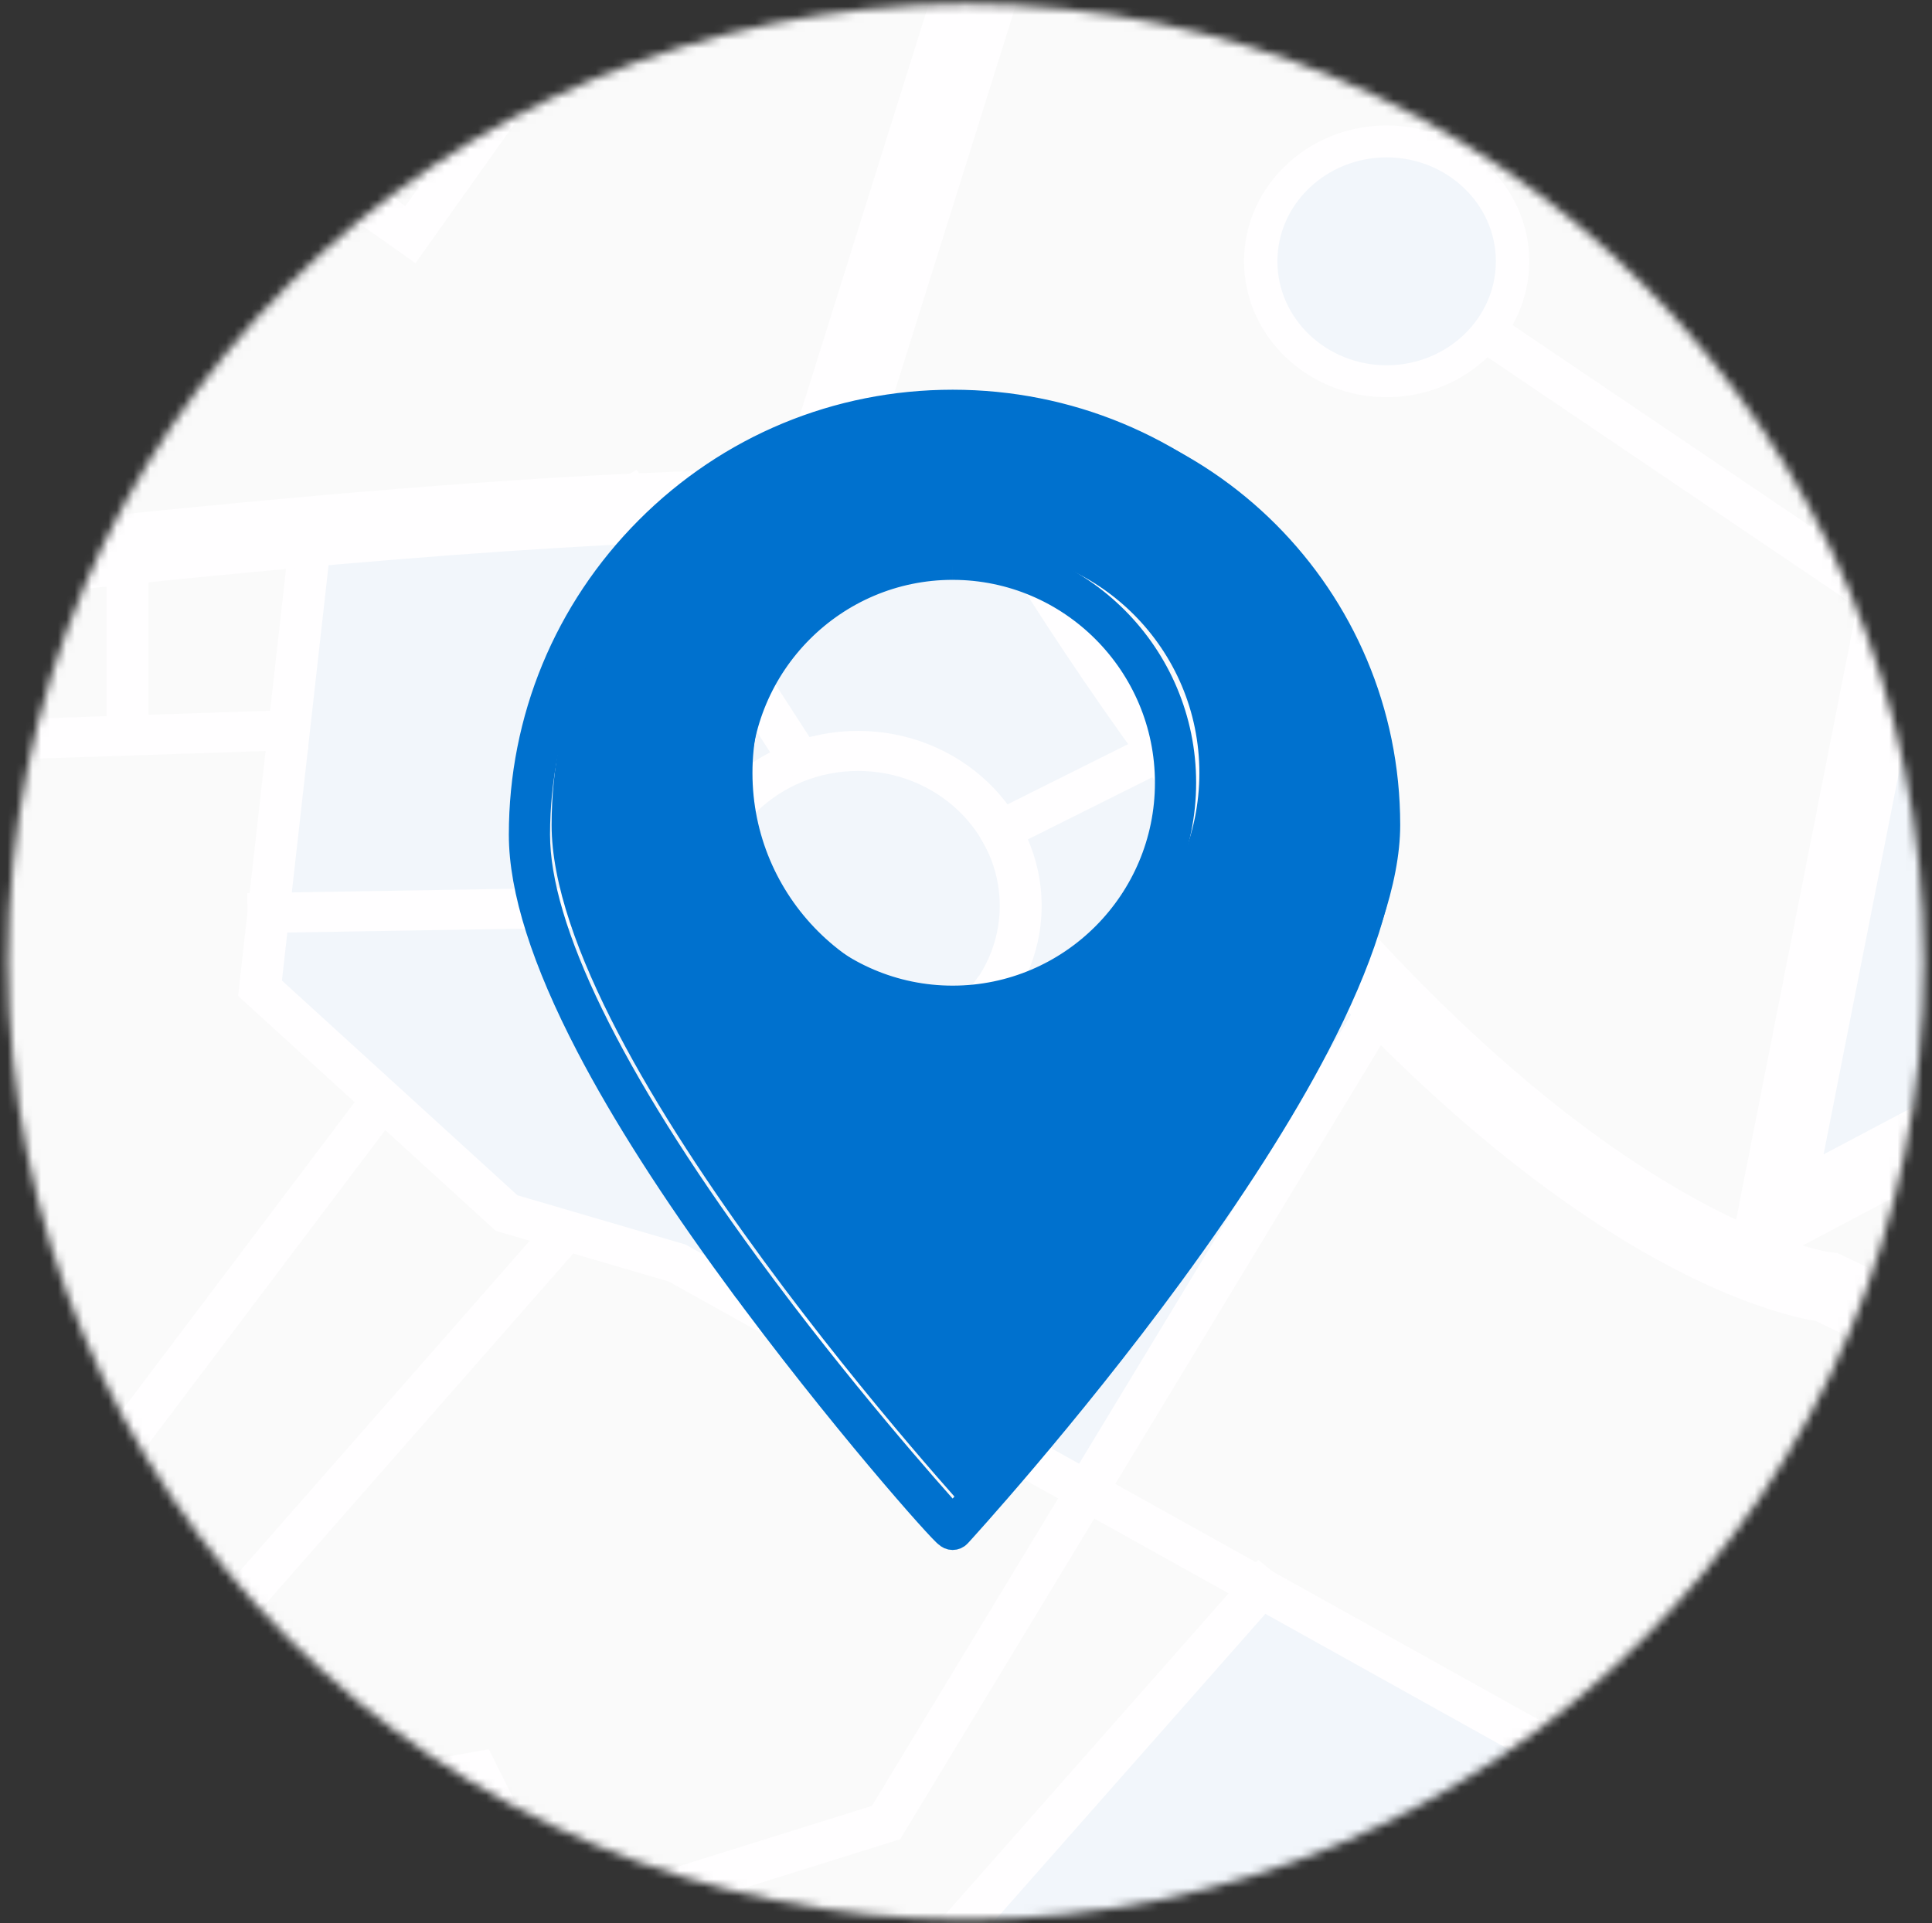 <svg xmlns="http://www.w3.org/2000/svg" xmlns:xlink="http://www.w3.org/1999/xlink" width="230" height="229" viewBox="0 0 230 229">
    <rect x="0" y="0" width="230" height="229" fill="#333333" stroke="none"/>
    <defs>
        <circle id="25q26xdyoa" cx="114.605" cy="114.254" r="114.038"/>
    </defs>
    <g fill="none" fill-rule="evenodd">
        <g>
            <g>
                <g>
                    <g transform="translate(-72 -140) translate(72 140) translate(.395 .265)">
                        <mask id="a3fh8z6k3b" fill="#fff">
                            <use xlink:href="#25q26xdyoa"/>
                        </mask>
                        <g mask="url(#a3fh8z6k3b)">
                            <g fill-rule="nonzero">
                                <path fill="#FAFAFA" d="M59.675 136.647L60.384 344.402 407.081 387.93 407.081 87.943z" transform="translate(-167.448 -128.954)"/>
                                <path fill="#F2F6FB" d="M202.725 195.104L198.005 246.365 227.359 273.135 266.501 289.583 294.493 305.177 308.746 285.89 333.34 248.997 303.993 217.62 289.493 191.736 261.296 188.702z" transform="translate(-167.448 -128.954)"/>
                                <path fill="#FFFEFF" d="M154.838 214.807L154.853 219.58 203.756 217.94 203.582 213.173z" transform="translate(-167.448 -128.954)"/>
                                <path fill="#FFFEFF" d="M179.742 218.025L184.729 218.025 184.729 193.219 179.742 193.219z" transform="translate(-167.448 -128.954)"/>
                                <path fill="#F2F6FB" d="M391.324 193.717L376.672 271.649 407.082 258.671 407.082 245.622 401.881 190.742z" transform="translate(-167.448 -128.954)"/>
                                <g>
                                    <path fill="#F2F6FB" d="M69.862 315.935L69.862 322.811 131.451 397.465 171.774 329.552 155.121 321.621z" transform="translate(-167.448 -128.954)"/>
                                    <path fill="#F2F6FB" d="M.648 182.414c15.615 2.379 76.996 8.428 76.996 8.428L69.35 324.198l63.704 75.158 67.868 23.002 14.989-32.52 50.796-9.99-6.041-11.427 20.554-9.916 12.013-13.613 12.16-13.783 11.748-13.314 49.142 27.377-43.786 106.064-65.783-15.335s-41.914 21.537-46.633 20.565c-4.718-.972-124.726-26.373-124.726-26.373l-34.137-13.837 5.64-7.098L11.267 347.4.648 182.414z" transform="translate(-167.448 -128.954)"/>
                                    <path fill="#FFFEFF" d="M368.158 348.976L246.652 281.285 226.066 275.251 195.397 247.28 202.038 188.116 206.995 188.625 200.617 245.452 228.653 271.021 248.663 276.886 248.912 277.025 370.667 344.854z" transform="translate(-167.448 -128.954)"/>
                                    <path fill="#FFFEFF" d="M202.269 425.344L129.496 400.679 168.373 330.597 154.452 323.968 67.202 318.148 67.55 313.391 155.786 319.277 175.176 328.509 136.61 398.03 199.574 419.37 213.298 389.597 207.146 363.655 270.855 343.731 331.584 243.405 335.9 245.794 274.216 347.699 213.014 366.838 218.524 390.078z" transform="translate(-167.448 -128.954)"/>
                                    <path fill="#FFFEFF" d="M164.425 327.528L160.383 324.736 211.027 257.611 215.07 260.404zM182.542 338.069L178.724 335.001 232.764 273.419 236.583 276.487zM231.49 360.622L222.393 342.348 191.474 347.896 190.555 343.211 225.246 336.984 235.991 358.571zM164.791 199.081L155.256 150.766 160.156 149.881 169.692 198.196z" transform="translate(-167.448 -128.954)"/>
                                    <path fill="#FFFEFF" d="M138.558 201.623L129.084 198.646 138.154 172.229 138.665 171.589 274.509 1.223 282.438 7.009 147.103 176.734zM268.177 192.517L258.624 189.777 313.325 15.256 322.878 17.997zM216.513 160.027L199.535 148.027 211.203 132.602 215.242 135.397 206.469 146.997 215.304 153.241 226.23 137.864 230.352 140.544zM259.563 371.626L257.317 367.367 279.643 356.594 316.842 314.434 320.653 317.509 283.126 360.043 282.343 360.634z" transform="translate(-167.448 -128.954)"/>
                                    <path fill="#F2F6FB" d="M288.565 236.55c0 10.186-8.668 18.442-19.361 18.442-10.693 0-19.36-8.256-19.36-18.441 0-10.186 8.667-18.443 19.36-18.443s19.361 8.256 19.361 18.443" transform="translate(-167.448 -128.954)"/>
                                    <path fill="#FFFEFF" d="M269.203 220.492c-9.299 0-16.868 7.204-16.868 16.059 0 8.852 7.569 16.056 16.868 16.056 9.301 0 16.87-7.204 16.87-16.056 0-8.856-7.569-16.06-16.87-16.06m0 36.885c-12.05 0-21.853-9.343-21.853-20.825 0-11.484 9.803-20.828 21.853-20.828 12.053 0 21.855 9.343 21.855 20.828 0 11.482-9.802 20.825-21.855 20.825M202.28 425.319l-72.134-23.436-63.342-76.92 8.222-132.173c-12.935-2.375-66.609-12.32-72.872-14.922l1.985-4.374c4.703 1.953 46.815 10.043 73.973 15.006l2.15.392-8.368 134.544 61.255 74.384 66.41 21.577 14.59-31.648 48.86-9.609-13.185-24.943 4.45-2.152 16.13 30.51-52.733 10.369-15.39 33.395z" transform="translate(-167.448 -128.954)"/>
                                    <path fill="#FFFEFF" d="M285.072 230.811L282.764 226.584 307.74 214.11 310.047 218.338zM266.989 290.378L262.042 289.775 267.047 252.325 271.993 252.928zM260.754 221.39L238.607 187.143 242.847 184.634 264.994 218.882zM196.565 239.809L196.479 235.04 252.293 234.125 252.379 238.894zM317.744 273.783L280.689 248.834 283.56 244.932 320.614 269.882zM390.84 202.792L340.676 168.882 343.552 164.987 393.717 198.896z" transform="translate(-167.448 -128.954)"/>
                                    <path fill="#FFFEFF" d="M208.02 366.59c-13.111-18.419-25.632-30.142-37.218-34.842l1.946-4.39c12.481 5.063 25.735 17.359 39.394 36.548l-4.122 2.683zm338.351-2.485L383.208 285.99c-6.574-1.08-46.495-10.75-96.2-90.13l-.594-.949c-4.404-1.662-27.492-6.06-141.023 7.473-7.171.853-14.43.74-21.575-.34l-106.922-16.16 1.36-8.242L125.177 193.8c6.339.956 12.776 1.059 19.136.3 140.922-16.795 147.695-6.965 149.922-3.737.513.746.792 1.504.9 2.229 50.302 79.85 89.487 85.175 89.88 85.22l.755.086.72.33 163.785 78.413-3.903 7.463zM396.375 177.601l-40.55-42.387-.295-.822c-11.7-32.602-36.417-53.363-73.469-61.71-27.944-6.293-52.596-2.812-52.84-2.777l-.737.107-.731-.132L63.568 40.225l-.697-.417C31.325 20.924 14.567 10.563 13.063 9.01l-2.967-3.06 6.4-5.675 2.836 2.928c2.888 2.23 30.235 18.791 47.47 29.111L228.667 61.55c4.582-.58 28.283-3.097 55.395 3.01 39.285 8.847 66.73 31.76 79.42 66.294l39.33 41.111-6.437 5.636z" transform="translate(-167.448 -128.954)"/>
                                    <path fill="#FFFEFF" d="M321.414 472.296l-8.508-1.85.966-4.07c6.477-27.246 24.723-77.978 41.563-110.075 18.553-35.369 37.03-64.829 39.64-68.957l8.778-29.574-20.956-221.12 8.688-.752 21.101 222.66-9.541 32.156-.311.484c-.197.31-19.851 31.193-39.602 68.846-16.309 31.09-34.618 81.965-40.851 108.184l-.967 4.068z" transform="translate(-167.448 -128.954)"/>
                                    <path fill="#FFFEFF" d="M425.276 160.847l-51-6.353 1.127-8.277 46.468 5.79c18.47-18.939 43.86-31.335 73.59-35.901 22.999-3.532 40.325-1.202 41.051-1.102l4.317.6-1.253 8.26-4.314-.6c-.661-.089-66.774-8.585-108.452 35.944l-1.535 1.64h.001zM372.135 282.031L393.586 173.279 402.159 174.828 384.148 266.148 407.721 253.687 411.941 260.992z" transform="translate(-167.448 -128.954)"/>
                                    <path fill="#FFFEFF" d="M391.119 218.869L388.761 214.668 402.901 207.4 405.26 211.602z" transform="translate(-167.448 -128.954)"/>
                                    <path fill="#F2F6FB" d="M347.118 159.808c0 7.885-6.711 14.277-14.99 14.277-8.277 0-14.988-6.392-14.988-14.277 0-7.886 6.712-14.278 14.988-14.278 8.279 0 14.99 6.392 14.99 14.278" transform="translate(-167.448 -128.954)"/>
                                    <path fill="#FFFEFF" d="M332.13 147.43c-7.17 0-13.005 5.552-13.005 12.378 0 6.825 5.834 12.378 13.004 12.378s13.003-5.553 13.003-12.378c0-6.826-5.833-12.379-13.003-12.379m0 28.556c-9.36 0-16.975-7.257-16.975-16.177s7.615-16.178 16.975-16.178c9.36 0 16.975 7.258 16.975 16.178 0 8.92-7.615 16.177-16.975 16.177" transform="translate(-167.448 -128.954)"/>
                                </g>
                            </g>
                        </g>
                    </g>
                </g>
                <g fill-rule="nonzero">
                    <path fill="#0071CE" d="M54.18 71.689c-14.692 0-26.602-11.932-26.602-26.65 0-14.718 11.91-26.65 26.603-26.65 14.691 0 26.601 11.932 26.601 26.65 0 14.718-11.91 26.65-26.601 26.65m0-71.054C26.283.635 3.668 23.29 3.668 51.237c0 27.946 50.513 82.826 50.513 82.826s50.51-54.88 50.51-82.826c0-27.947-22.614-50.602-50.51-50.602" transform="translate(-72 -140) translate(72 140) translate(62 47)"/>
                    <path fill="#000" stroke="#0071CE" stroke-width="3.301" d="M51.41 20.397c-14.188 0-25.732 11.579-25.732 25.81 0 14.233 11.544 25.812 25.733 25.812 14.188 0 25.732-11.579 25.732-25.811S65.6 20.398 51.411 20.398m0 53.23c-15.074 0-27.337-12.3-27.337-27.42 0-15.12 12.263-27.42 27.337-27.42 15.073 0 27.336 12.3 27.336 27.42 0 15.12-12.263 27.42-27.336 27.42M1.83 52.397c0 11.237 8.654 28.99 25.026 51.337 10.896 14.873 21.92 27.268 24.554 30.187 2.634-2.92 13.657-15.314 24.553-30.187 16.373-22.348 25.027-40.1 25.027-51.338 0-27.421-22.242-49.731-49.58-49.731-27.339 0-49.58 22.31-49.58 49.731M25.573 104.7C18.236 94.685 12.388 85.524 8.19 77.47 2.906 67.33.226 58.895.226 52.397c0-13.714 5.324-26.606 14.992-36.303C24.886 6.397 37.74 1.057 51.411 1.057c13.671 0 26.525 5.34 36.192 15.037 9.668 9.697 14.991 22.59 14.991 36.303 0 6.498-2.678 14.933-7.963 25.073-4.197 8.054-10.046 17.215-17.383 27.23C64.77 121.73 52.126 135.524 52 135.66c-.151.166-.366.26-.59.26-.224 0-.437-.094-.589-.26-.465-.162-12.77-13.931-25.247-30.961z" transform="translate(-72 -140) translate(72 140) translate(62 47)"/>
                </g>
            </g>
        </g>
    </g>
</svg>
